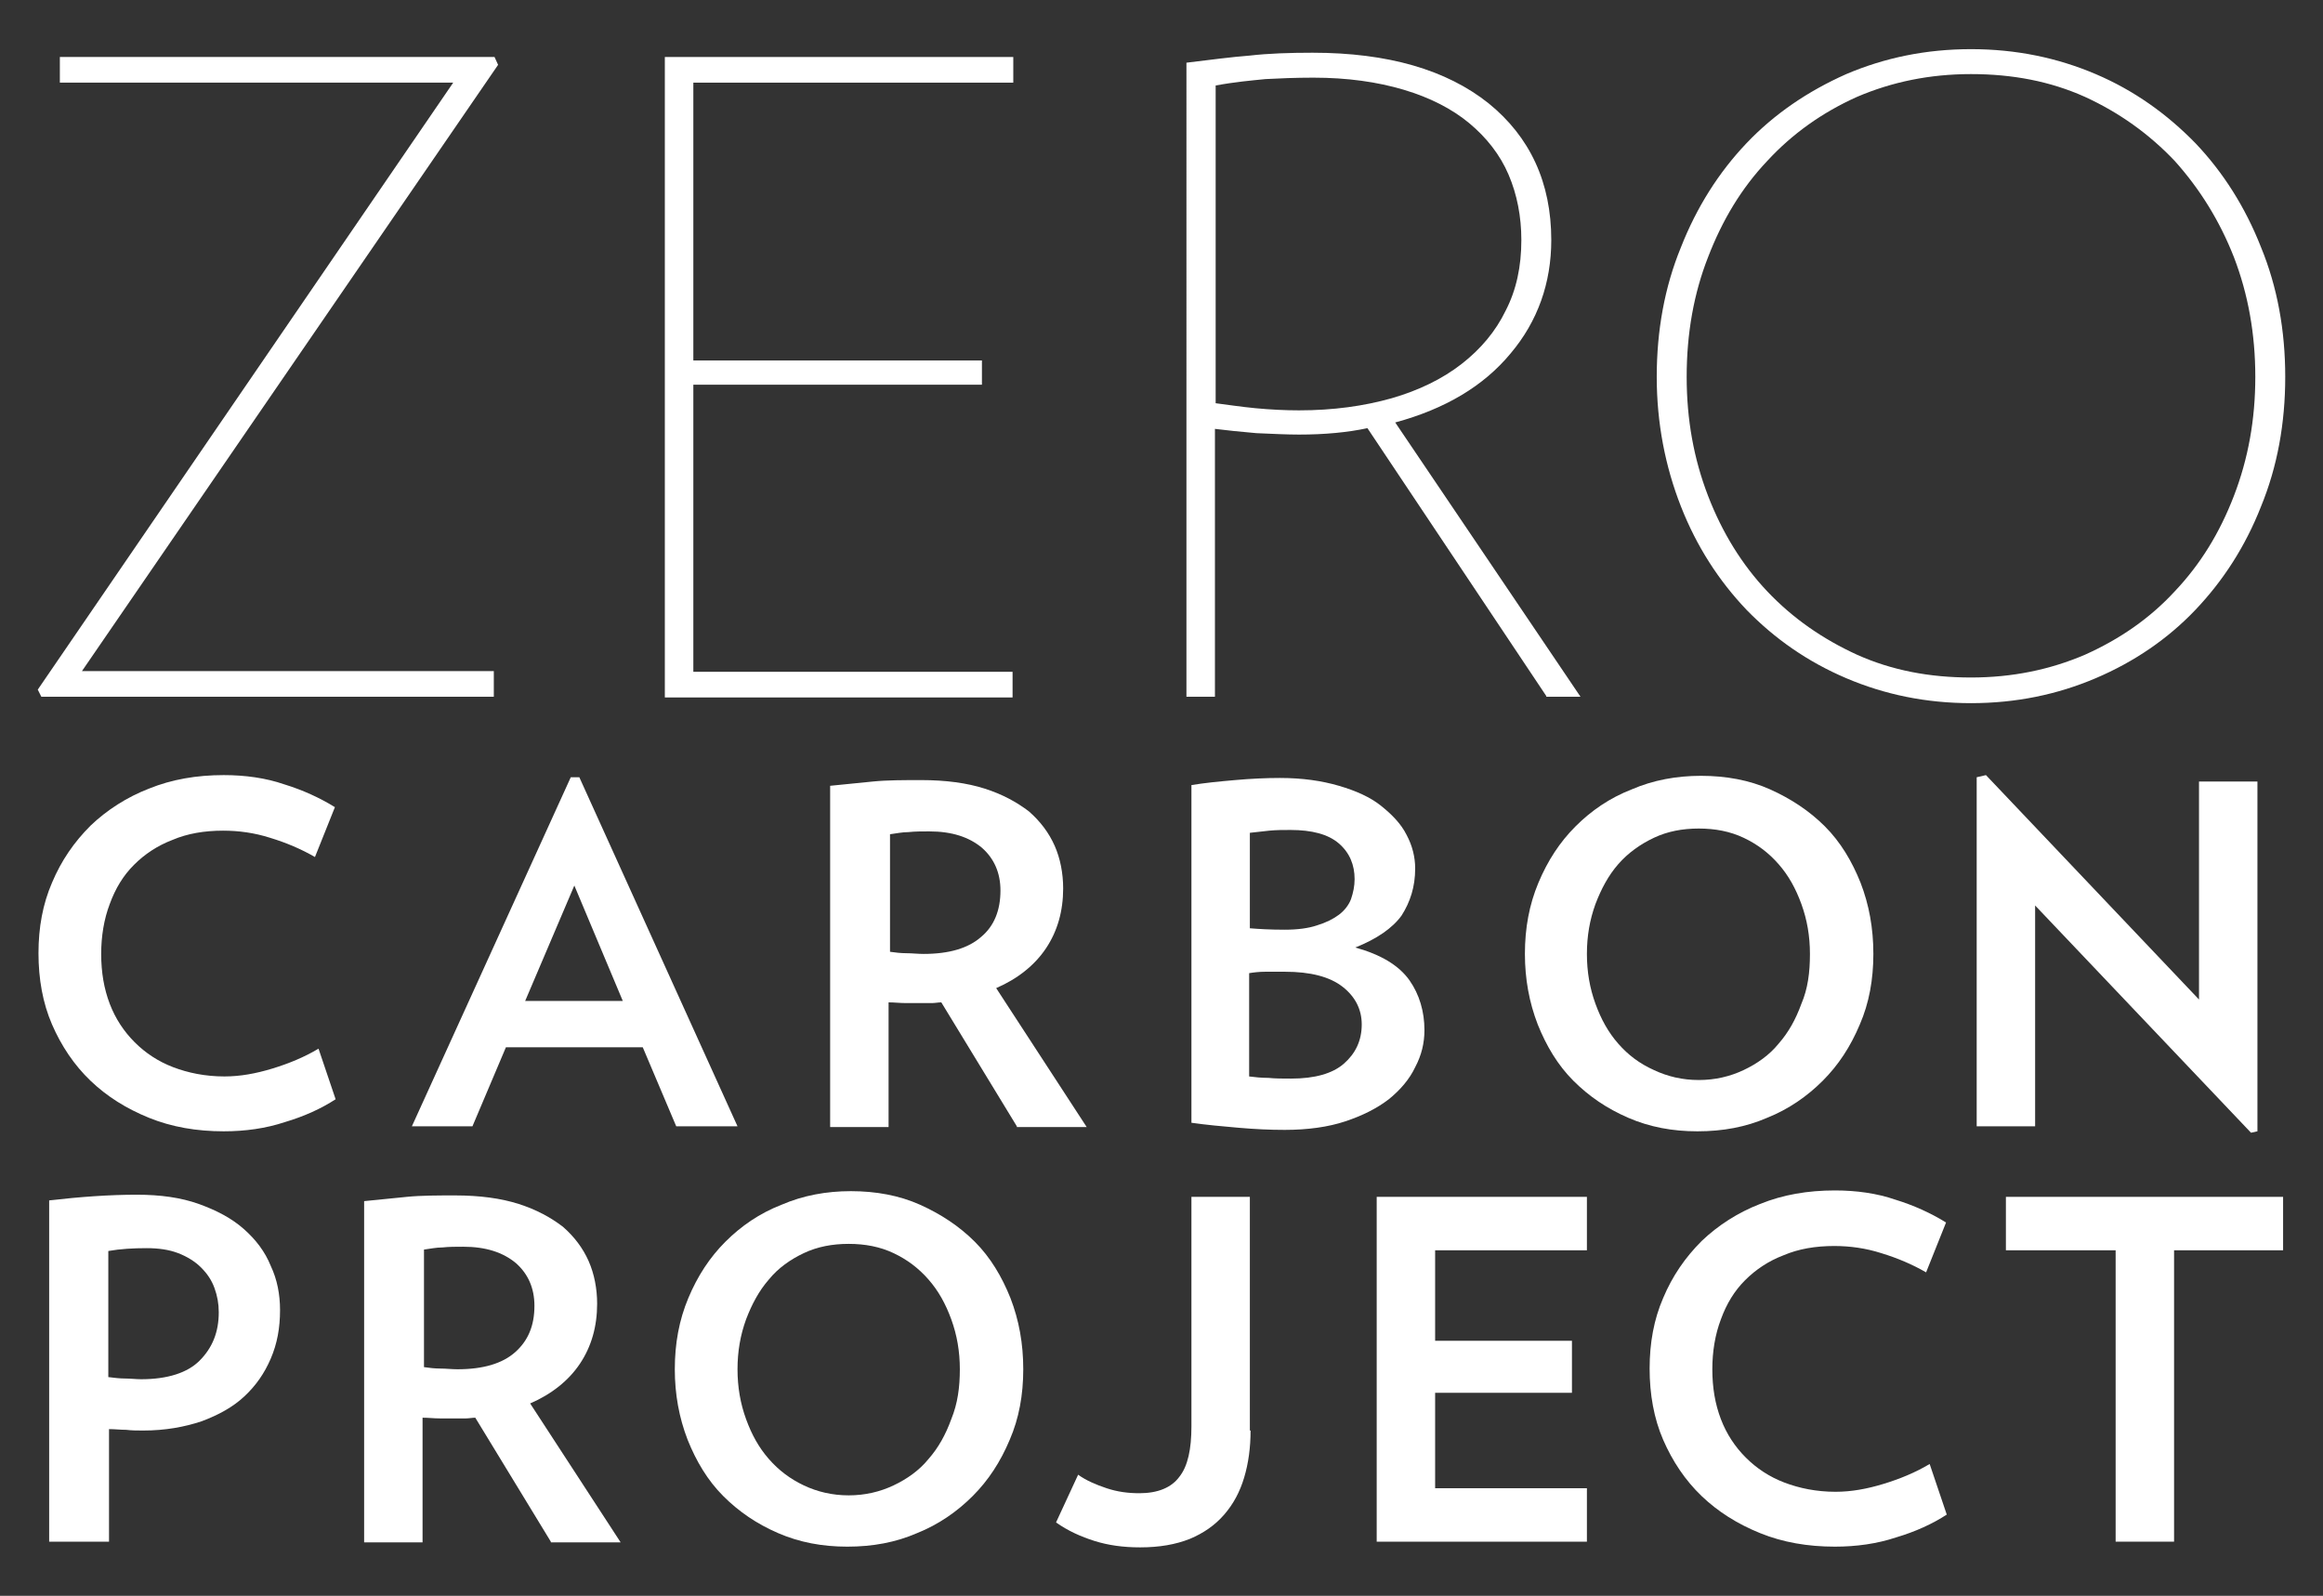 <?xml version="1.0" encoding="utf-8"?>
<!-- Generator: Adobe Illustrator 21.1.0, SVG Export Plug-In . SVG Version: 6.00 Build 0)  -->
<svg version="1.1" id="Layer_1" xmlns="http://www.w3.org/2000/svg" xmlns:xlink="http://www.w3.org/1999/xlink" x="0px" y="0px"
	 viewBox="0 0 326 224" style="enable-background:new 0 0 326 224;" xml:space="preserve">
<rect x="0" y="0" width="326" height="224" fill="#333333" stroke="none"/>
<style type="text/css">
	path { fill: white;}
</style>
<g>
	<path class="st0" d="M11.5,94.2h57.8v3.6H5.8l-0.5-1l58.3-85.2H8.4V8h61l0.5,1.1L11.5,94.2z"/>
	<path class="st0" d="M93.3,97.7V8h48.9v3.6H97.3v39h40.5v3.4H97.3v40.3h44.8v3.6H93.3z"/>
	<path class="st0" d="M217,97.7l-25.1-37.6c-2.8,0.6-6,0.9-9.6,0.9c-1.7,0-3.7-0.1-6-0.2c-2.3-0.2-4.2-0.4-5.8-0.6v37.6h-4V8.8
		c3.3-0.4,6.3-0.8,8.9-1c2.6-0.3,5.6-0.4,8.8-0.4c10.6,0,18.8,2.4,24.7,7.1c5.8,4.7,8.8,11.1,8.8,19.2c0,6-1.9,11.4-5.7,15.9
		c-3.8,4.6-9.2,7.8-16.2,9.7l26,38.5H217z M213.5,33.7c0-3.3-0.6-6.4-1.8-9.2c-1.2-2.8-3.1-5.2-5.5-7.2c-2.4-2-5.5-3.6-9.2-4.7
		c-3.7-1.1-7.9-1.7-12.7-1.7c-2.5,0-4.8,0.1-6.7,0.2c-2,0.2-4.3,0.4-7,0.9v44.6c1.6,0.2,3.5,0.5,5.6,0.7c2.1,0.2,4.2,0.3,6.1,0.3
		c4.8,0,9.1-0.6,13-1.7c3.8-1.1,7.1-2.7,9.8-4.8s4.8-4.6,6.2-7.5C212.8,40.7,213.5,37.4,213.5,33.7z"/>
	<path class="st0" d="M320.7,52.9c0,6.5-1.1,12.6-3.4,18.2c-2.2,5.6-5.3,10.4-9.2,14.5c-3.9,4.1-8.6,7.3-14,9.6
		c-5.4,2.3-11.2,3.5-17.5,3.5c-6.3,0-12.1-1.2-17.5-3.5c-5.4-2.3-10-5.5-14-9.6c-3.9-4.1-7-8.9-9.2-14.5c-2.2-5.6-3.4-11.7-3.4-18.2
		c0-6.5,1.1-12.6,3.4-18.2c2.2-5.6,5.3-10.5,9.2-14.6c3.9-4.1,8.6-7.3,14-9.7c5.4-2.3,11.2-3.5,17.5-3.5c6.3,0,12.1,1.2,17.5,3.5
		s10,5.6,14,9.7c3.9,4.1,7,9,9.2,14.6C319.6,40.3,320.7,46.4,320.7,52.9z M316.5,52.9c0-6-1-11.6-3-16.8c-2-5.1-4.8-9.6-8.3-13.5
		c-3.6-3.8-7.8-6.8-12.6-9c-4.9-2.2-10.2-3.2-16-3.2c-5.8,0-11.1,1.1-16,3.2c-4.9,2.2-9.1,5.2-12.6,9c-3.6,3.8-6.3,8.3-8.3,13.5
		c-2,5.1-3,10.7-3,16.8c0,6,1,11.5,3,16.7c2,5.2,4.8,9.7,8.3,13.4c3.6,3.8,7.8,6.7,12.6,8.9c4.9,2.2,10.2,3.2,16,3.2
		c5.8,0,11.1-1.1,16-3.2c4.9-2.2,9.1-5.1,12.6-8.9c3.6-3.8,6.3-8.2,8.3-13.4C315.5,64.4,316.5,58.9,316.5,52.9z"/>
	<path class="st1" d="M47.1,154.3c-2,1.3-4.4,2.4-7.1,3.2c-2.7,0.9-5.6,1.3-8.6,1.3c-3.8,0-7.3-0.6-10.5-1.9c-3.2-1.3-5.9-3-8.2-5.2
		c-2.3-2.2-4.1-4.9-5.4-7.9c-1.3-3-1.9-6.4-1.9-10c0-3.6,0.6-6.9,1.9-9.9c1.3-3.1,3.1-5.7,5.4-8c2.3-2.2,5.1-4,8.2-5.2
		c3.2-1.3,6.7-1.9,10.5-1.9c3,0,5.9,0.4,8.5,1.3c2.6,0.8,5,1.9,7.1,3.2l-2.8,7c-1.9-1.1-4-2-6.3-2.7c-2.2-0.7-4.4-1-6.6-1
		c-2.6,0-5,0.4-7.1,1.3c-2.1,0.8-3.9,2-5.4,3.5c-1.5,1.5-2.6,3.3-3.4,5.5c-0.8,2.1-1.2,4.5-1.2,7c0,2.6,0.4,4.9,1.2,7
		c0.8,2.1,2,3.9,3.5,5.4c1.5,1.5,3.3,2.7,5.4,3.5c2.1,0.8,4.5,1.3,7.2,1.3c2.2,0,4.4-0.4,6.7-1.1c2.3-0.7,4.5-1.6,6.5-2.8
		L47.1,154.3z"/>
	<path class="st1" d="M94.9,158.1L90.2,147H71l-4.7,11.1h-8.5l22.3-49h1.2l22.2,49H94.9z M80.6,124.3l-6.9,16.2h13.7L80.6,124.3z"/>
	<path class="st1" d="M142.7,158.1l-10.6-17.4c-0.4,0-0.9,0.1-1.3,0.1s-0.8,0-1.3,0c-0.8,0-1.6,0-2.4,0c-0.8,0-1.6-0.1-2.4-0.1v17.5
		h-8.2v-47.9c1.9-0.2,3.9-0.4,6-0.6c2-0.2,4.3-0.2,6.8-0.2c3.4,0,6.4,0.4,8.9,1.2c2.5,0.8,4.5,1.9,6.2,3.2c1.6,1.4,2.8,3,3.6,4.8
		c0.8,1.8,1.2,3.9,1.2,6c0,3.2-0.8,6-2.4,8.4c-1.6,2.4-4,4.3-7,5.6l12.7,19.5H142.7z M140.4,125c0-2.5-0.9-4.5-2.6-6
		c-1.8-1.5-4.2-2.3-7.4-2.3c-1,0-2,0-2.9,0.1c-0.9,0-1.8,0.2-2.6,0.3v16.5c0.7,0.1,1.5,0.2,2.3,0.2c0.8,0,1.6,0.1,2.4,0.1
		c3.6,0,6.3-0.8,8.1-2.4C139.5,130,140.4,127.8,140.4,125z"/>
	<path class="st1" d="M199.9,144.6c0,1.8-0.4,3.5-1.3,5.2c-0.8,1.7-2.1,3.2-3.7,4.5c-1.7,1.3-3.7,2.3-6.1,3.1
		c-2.4,0.8-5.3,1.2-8.5,1.2c-2.1,0-4.2-0.1-6.5-0.3c-2.3-0.2-4.5-0.4-6.6-0.7v-47.4c1.8-0.3,3.8-0.5,6.1-0.7
		c2.2-0.2,4.4-0.3,6.3-0.3c3.2,0,5.9,0.4,8.3,1.1c2.4,0.7,4.4,1.6,5.9,2.8s2.8,2.5,3.6,4.1c0.8,1.5,1.2,3.1,1.2,4.7
		c0,2.6-0.7,4.7-1.9,6.6c-1.3,1.8-3.5,3.3-6.5,4.5c3.6,1,6.1,2.5,7.6,4.6C199.2,139.6,199.9,142,199.9,144.6z M190.1,123.4
		c0-2-0.7-3.7-2.2-5c-1.5-1.3-3.8-1.9-6.8-1.9c-1,0-2,0-3,0.1c-1,0.1-1.9,0.2-2.7,0.3v13.4c1.2,0.1,2.8,0.2,4.9,0.2
		c1.8,0,3.3-0.2,4.5-0.6c1.3-0.4,2.3-0.9,3.1-1.5c0.8-0.6,1.4-1.4,1.7-2.2C189.9,125.3,190.1,124.4,190.1,123.4z M191.1,143.8
		c0-2.1-0.9-3.9-2.7-5.3c-1.8-1.4-4.5-2.1-8.1-2.1c-0.9,0-1.8,0-2.7,0c-0.9,0-1.7,0.1-2.3,0.2v14.5c0.8,0.1,1.7,0.2,2.7,0.2
		c1,0.1,2,0.1,3.2,0.1c3.3,0,5.8-0.7,7.4-2.1C190.2,147.9,191.1,146.1,191.1,143.8z"/>
	<path class="st1" d="M262.9,133.9c0,3.6-0.6,6.9-1.9,9.9c-1.3,3.1-3,5.7-5.2,7.9c-2.2,2.2-4.8,4-7.8,5.2c-3,1.3-6.2,1.9-9.8,1.9
		c-3.5,0-6.7-0.6-9.7-1.9c-3-1.3-5.5-3-7.7-5.2c-2.2-2.2-3.8-4.9-5-7.9c-1.2-3.1-1.8-6.4-1.8-9.9c0-3.6,0.6-6.9,1.9-10
		c1.3-3.1,3-5.7,5.2-7.9c2.2-2.2,4.8-4,7.9-5.2c3-1.3,6.3-1.9,9.7-1.9c3.5,0,6.8,0.6,9.7,1.9c2.9,1.3,5.5,3,7.7,5.2
		c2.2,2.2,3.8,4.9,5,7.9C262.3,127,262.9,130.3,262.9,133.9z M254,133.9c0-2.5-0.4-4.8-1.2-7c-0.8-2.2-1.8-4-3.2-5.6
		c-1.4-1.6-3-2.8-4.9-3.7c-1.9-0.9-4-1.3-6.3-1.3c-2.3,0-4.4,0.4-6.3,1.3c-1.9,0.9-3.6,2.1-5,3.7c-1.4,1.6-2.4,3.5-3.2,5.6
		c-0.8,2.2-1.2,4.5-1.2,7c0,2.5,0.4,4.8,1.2,7c0.8,2.2,1.8,4,3.2,5.6c1.4,1.6,3,2.8,5,3.7c1.9,0.9,4,1.4,6.3,1.4
		c2.3,0,4.4-0.5,6.3-1.4c1.9-0.9,3.6-2.1,4.9-3.7c1.4-1.6,2.4-3.4,3.2-5.6C253.7,138.8,254,136.5,254,133.9z"/>
	<path class="st1" d="M315.9,159l-30.3-31.9v31h-8.2v-49l1.3-0.3l29.9,31.5v-30.6h8.2v49.1L315.9,159z"/>
	<path class="st1" d="M39.3,183.9c0,2.5-0.4,4.7-1.3,6.8c-0.9,2.1-2.1,3.8-3.7,5.3c-1.6,1.5-3.6,2.6-6,3.5c-2.4,0.8-5.1,1.3-8.2,1.3
		c-0.8,0-1.6,0-2.4-0.1c-0.8,0-1.6-0.1-2.4-0.1v15.8H6.9v-47.9c4.3-0.5,8.4-0.8,12.3-0.8c3.3,0,6.2,0.4,8.7,1.3
		c2.5,0.9,4.6,2,6.3,3.5c1.7,1.5,3,3.2,3.8,5.2C38.9,179.6,39.3,181.7,39.3,183.9z M30.7,184.2c0-1.2-0.2-2.3-0.6-3.4
		c-0.4-1.1-1-2-1.9-2.9c-0.8-0.8-1.9-1.5-3.2-2c-1.3-0.5-2.8-0.7-4.4-0.7c-1.9,0-3.7,0.1-5.4,0.4v17.7c0.8,0.1,1.6,0.2,2.4,0.2
		c0.7,0,1.5,0.1,2.2,0.1c3.7,0,6.5-0.9,8.2-2.6C29.8,189.2,30.7,187,30.7,184.2z"/>
	<path class="st1" d="M77.3,216.4l-10.6-17.4c-0.4,0-0.9,0.1-1.3,0.1s-0.8,0-1.3,0c-0.8,0-1.6,0-2.4,0c-0.8,0-1.6-0.1-2.4-0.1v17.5
		h-8.2v-47.9c1.9-0.2,3.9-0.4,6-0.6c2-0.2,4.3-0.2,6.8-0.2c3.4,0,6.4,0.4,8.9,1.2c2.5,0.8,4.5,1.9,6.2,3.2c1.6,1.4,2.8,3,3.6,4.8
		c0.8,1.8,1.2,3.9,1.2,6c0,3.2-0.8,6-2.4,8.4c-1.6,2.4-4,4.3-7,5.6l12.7,19.5H77.3z M75,183.3c0-2.5-0.9-4.5-2.6-6
		c-1.8-1.5-4.2-2.3-7.4-2.3c-1,0-2,0-2.9,0.1c-0.9,0-1.8,0.2-2.6,0.3v16.5c0.7,0.1,1.5,0.2,2.3,0.2c0.8,0,1.6,0.1,2.4,0.1
		c3.6,0,6.3-0.8,8.1-2.4C74.1,188.2,75,186.1,75,183.3z"/>
	<path class="st1" d="M143.6,192.2c0,3.6-0.6,6.9-1.9,9.9c-1.3,3.1-3,5.7-5.2,7.9c-2.2,2.2-4.8,4-7.8,5.2c-3,1.3-6.2,1.9-9.8,1.9
		c-3.5,0-6.7-0.6-9.7-1.9c-3-1.3-5.5-3-7.7-5.2c-2.2-2.2-3.8-4.9-5-7.9c-1.2-3.1-1.8-6.4-1.8-9.9c0-3.6,0.6-6.9,1.9-10
		c1.3-3.1,3-5.7,5.2-7.9c2.2-2.2,4.8-4,7.9-5.2c3-1.3,6.3-1.9,9.7-1.9c3.5,0,6.8,0.6,9.7,1.9c2.9,1.3,5.5,3,7.7,5.2
		c2.2,2.2,3.8,4.9,5,7.9C143,185.3,143.6,188.6,143.6,192.2z M134.7,192.2c0-2.5-0.4-4.8-1.2-7c-0.8-2.2-1.8-4-3.2-5.6
		c-1.4-1.6-3-2.8-4.9-3.7c-1.9-0.9-4-1.3-6.3-1.3c-2.3,0-4.4,0.4-6.3,1.3c-1.9,0.9-3.6,2.1-4.9,3.7c-1.4,1.6-2.4,3.5-3.2,5.6
		c-0.8,2.2-1.2,4.5-1.2,7c0,2.5,0.4,4.8,1.2,7c0.8,2.2,1.8,4,3.2,5.6c1.4,1.6,3,2.8,4.9,3.7c1.9,0.9,4,1.4,6.3,1.4
		c2.3,0,4.4-0.5,6.3-1.4c1.9-0.9,3.6-2.1,4.9-3.7c1.4-1.6,2.4-3.4,3.2-5.6C134.4,197,134.7,194.7,134.7,192.2z"/>
	<path class="st1" d="M175.5,200.8c0,2.4-0.3,4.6-0.9,6.6c-0.6,2-1.5,3.7-2.8,5.2c-1.3,1.5-2.9,2.6-4.8,3.4c-2,0.8-4.3,1.2-7,1.2
		c-2.4,0-4.5-0.3-6.4-0.9c-1.9-0.6-3.7-1.4-5.4-2.6l3.1-6.7c1.1,0.8,2.5,1.4,4,1.9c1.5,0.5,3,0.7,4.6,0.7c2.6,0,4.5-0.8,5.6-2.3
		c1.2-1.5,1.7-3.9,1.7-7.1V168h8.2V200.8z"/>
	<path class="st1" d="M193.2,216.4V168h29.5v7.5h-21.3v12.7h19.2v7.3h-19.2v13.4h21.3v7.5H193.2z"/>
	<path class="st1" d="M273.2,212.6c-2,1.3-4.4,2.4-7.1,3.2c-2.7,0.9-5.6,1.3-8.6,1.3c-3.8,0-7.3-0.6-10.5-1.9
		c-3.2-1.3-5.9-3-8.2-5.2c-2.3-2.2-4.1-4.9-5.4-7.9c-1.3-3-1.9-6.4-1.9-10c0-3.6,0.6-6.9,1.9-9.9c1.3-3.1,3.1-5.7,5.4-8
		c2.3-2.2,5.1-4,8.2-5.2c3.2-1.3,6.7-1.9,10.5-1.9c3,0,5.9,0.4,8.5,1.3c2.6,0.8,5,1.9,7.1,3.2l-2.8,7c-1.9-1.1-4-2-6.3-2.7
		c-2.2-0.7-4.4-1-6.6-1c-2.6,0-5,0.4-7.1,1.3c-2.1,0.8-3.9,2-5.4,3.5c-1.5,1.5-2.6,3.3-3.4,5.5c-0.8,2.1-1.2,4.5-1.2,7
		c0,2.6,0.4,4.9,1.2,7c0.8,2.1,2,3.9,3.5,5.4c1.5,1.5,3.3,2.7,5.4,3.5c2.1,0.8,4.5,1.3,7.2,1.3c2.2,0,4.4-0.4,6.7-1.1
		c2.3-0.7,4.5-1.6,6.5-2.8L273.2,212.6z"/>
	<path class="st1" d="M305.1,175.5v40.9h-8.2v-40.9h-15.4V168h38.9v7.5H305.1z"/>
</g>
</svg>
